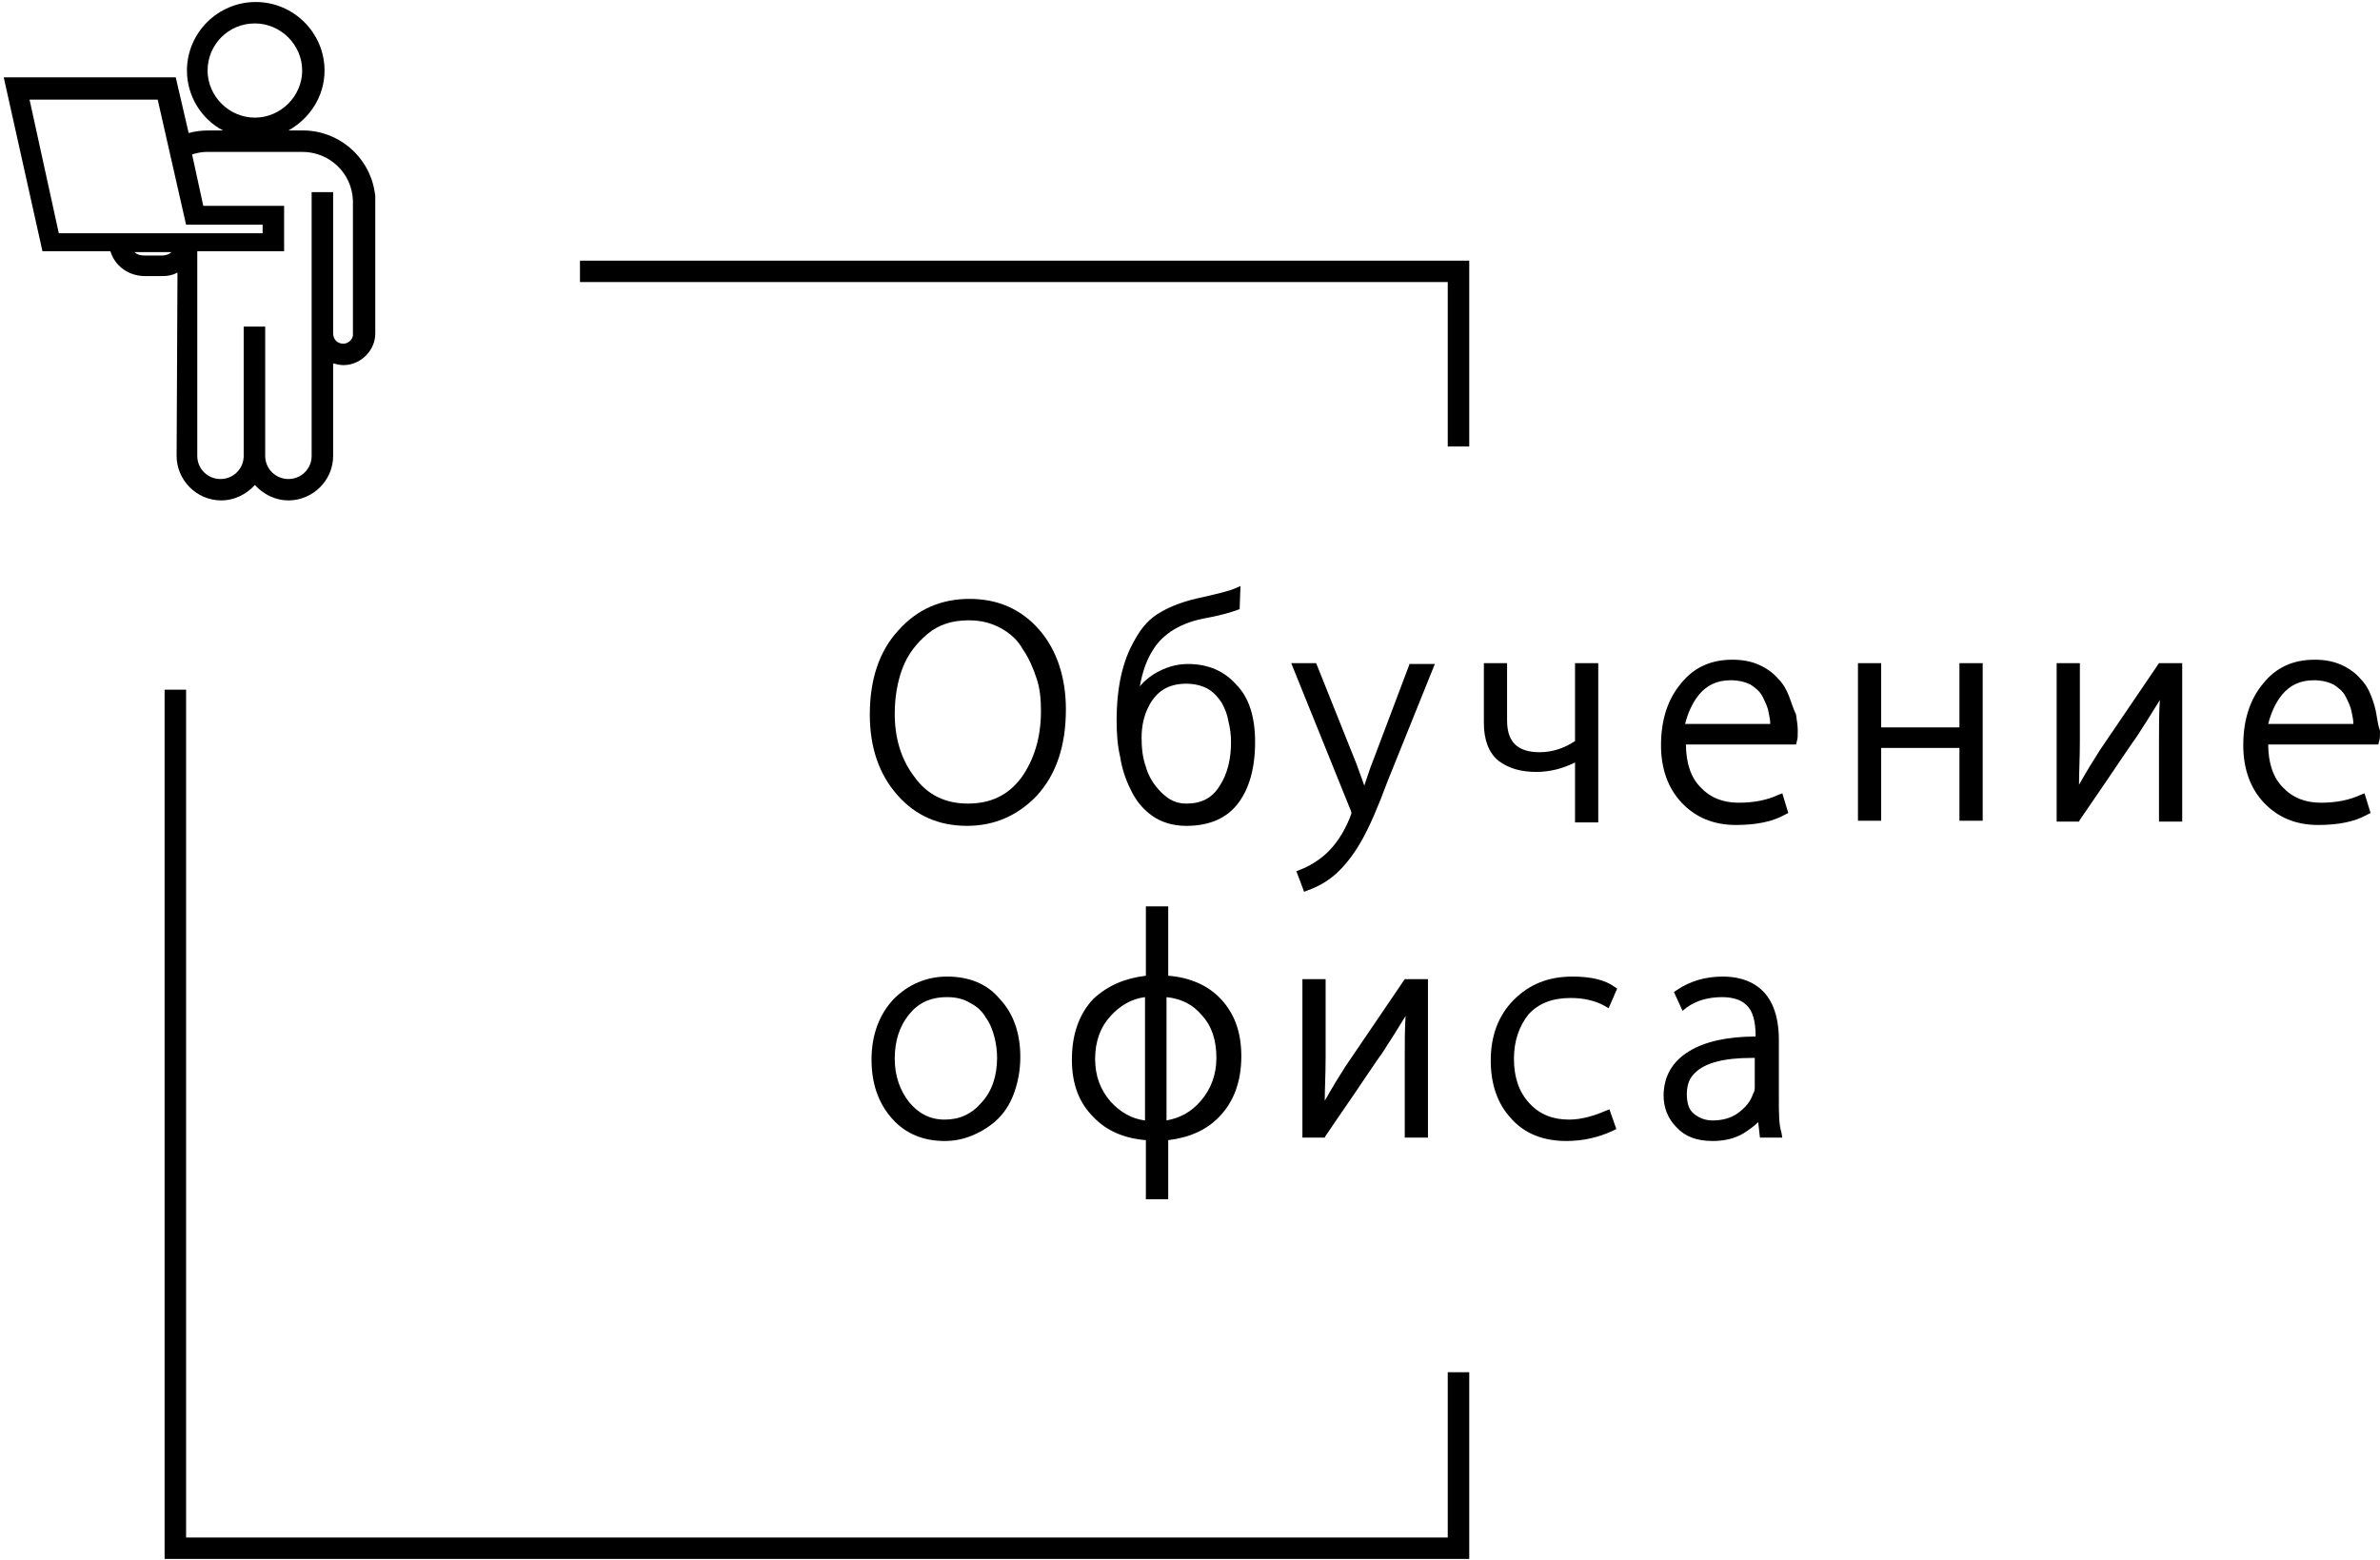 <svg width="122" height="80" viewBox="0 0 122 80" fill="none" xmlns="http://www.w3.org/2000/svg">
<path d="M54.638 36.371C54.638 34.702 54.153 33.297 53.272 32.287C52.346 31.233 51.156 30.706 49.701 30.706C48.246 30.706 47.012 31.233 46.042 32.331C45.072 33.385 44.587 34.834 44.587 36.634C44.587 38.346 45.072 39.708 45.998 40.761C46.923 41.815 48.114 42.342 49.569 42.342C50.979 42.342 52.17 41.815 53.139 40.805C54.153 39.708 54.638 38.215 54.638 36.371ZM49.613 41.2C48.466 41.2 47.541 40.761 46.879 39.839C46.174 38.917 45.865 37.82 45.865 36.59C45.865 35.756 45.998 34.966 46.262 34.263C46.527 33.561 46.968 32.99 47.541 32.507C48.114 32.024 48.819 31.804 49.657 31.804C50.274 31.804 50.803 31.936 51.288 32.199C51.773 32.463 52.17 32.814 52.434 33.297C52.743 33.736 52.963 34.263 53.139 34.79C53.316 35.317 53.36 35.888 53.36 36.459C53.36 37.82 53.007 38.961 52.346 39.883C51.685 40.761 50.803 41.2 49.613 41.2Z" fill="black"/>
<path d="M61.912 31.673C62.574 31.541 63.059 31.41 63.411 31.278L63.544 31.234L63.587 30.048L63.279 30.18C62.97 30.312 62.397 30.444 61.648 30.619C60.766 30.795 60.061 31.058 59.532 31.366C58.959 31.673 58.518 32.156 58.165 32.815C57.548 33.868 57.239 35.23 57.239 36.942C57.239 37.6 57.283 38.215 57.416 38.786C57.504 39.357 57.68 39.928 57.945 40.455C58.209 41.025 58.562 41.464 59.047 41.816C59.532 42.167 60.149 42.343 60.81 42.343C62.001 42.343 62.882 41.947 63.455 41.201C64.028 40.455 64.337 39.401 64.337 38.04C64.337 36.766 64.028 35.756 63.367 35.098C62.75 34.395 61.912 34.044 60.898 34.044C60.281 34.044 59.708 34.22 59.135 34.571C58.87 34.746 58.65 34.922 58.429 35.186C58.562 34.439 58.782 33.824 59.091 33.341C59.62 32.463 60.59 31.892 61.912 31.673ZM60.81 41.201C60.325 41.201 59.928 41.025 59.532 40.63C59.135 40.235 58.87 39.796 58.738 39.313C58.562 38.83 58.518 38.303 58.518 37.82C58.518 37.205 58.65 36.678 58.87 36.239C59.267 35.449 59.884 35.054 60.81 35.054C61.207 35.054 61.604 35.142 61.912 35.317C62.221 35.493 62.441 35.756 62.618 36.02C62.794 36.327 62.926 36.678 62.97 36.986C63.059 37.337 63.103 37.688 63.103 38.04C63.103 38.918 62.926 39.664 62.529 40.279C62.133 40.938 61.56 41.201 60.81 41.201Z" fill="black"/>
<path d="M72.272 34.001L70.332 39.138C70.288 39.225 70.156 39.621 69.936 40.279C69.803 39.928 69.671 39.533 69.539 39.182L67.467 34.001H66.189L69.186 41.421C69.275 41.597 69.275 41.684 69.275 41.684C69.275 41.684 69.275 41.728 69.186 41.948C68.878 42.694 68.481 43.309 67.952 43.792C67.555 44.143 67.114 44.407 66.673 44.582L66.453 44.67L66.85 45.724L67.07 45.636C67.555 45.461 68.04 45.197 68.481 44.802C68.966 44.363 69.407 43.792 69.803 43.089C70.2 42.387 70.641 41.377 71.126 40.06L73.551 34.044H72.272V34.001Z" fill="black"/>
<path d="M78.753 39.577C79.458 39.577 80.119 39.401 80.737 39.094V42.167H81.927V34.001H80.737V37.996C80.208 38.347 79.59 38.567 78.929 38.567C77.783 38.567 77.254 38.04 77.254 36.942V34.001H76.064V37.074C76.064 37.952 76.328 38.611 76.813 39.006C77.342 39.401 77.959 39.577 78.753 39.577Z" fill="black"/>
<path d="M91.713 35.712C91.581 35.361 91.405 35.053 91.14 34.79C90.92 34.526 90.567 34.263 90.17 34.087C89.773 33.911 89.333 33.824 88.804 33.824C87.701 33.824 86.82 34.219 86.159 35.053C85.497 35.843 85.144 36.897 85.144 38.215C85.144 39.4 85.497 40.41 86.203 41.156C86.908 41.903 87.834 42.298 88.98 42.298C90.038 42.298 90.876 42.122 91.493 41.771L91.669 41.683L91.361 40.673L91.14 40.761C90.567 41.025 89.906 41.156 89.112 41.156C88.319 41.156 87.657 40.893 87.172 40.366C86.688 39.883 86.423 39.137 86.423 38.171H92.066L92.11 37.995C92.154 37.863 92.154 37.731 92.154 37.468C92.154 37.205 92.11 36.941 92.066 36.634C91.934 36.37 91.846 36.063 91.713 35.712ZM87.084 35.624C87.481 35.141 88.01 34.877 88.715 34.877C89.112 34.877 89.465 34.965 89.729 35.097C89.994 35.273 90.214 35.448 90.347 35.712C90.479 35.975 90.611 36.239 90.655 36.502C90.699 36.722 90.743 36.897 90.743 37.117H86.379C86.511 36.59 86.732 36.063 87.084 35.624Z" fill="black"/>
<path d="M100.442 37.294H96.43V34.001H95.24V42.08H96.43V38.347H100.442V42.08H101.633V34.001H100.442V37.294Z" fill="black"/>
<path d="M107.629 38.479C107.32 38.962 106.968 39.533 106.571 40.235C106.571 39.621 106.615 38.874 106.615 37.996V34.001H105.425V42.123H106.571L106.615 42.036C106.88 41.641 107.365 40.938 108.026 39.972C108.687 39.006 109.172 38.26 109.525 37.777C109.922 37.162 110.318 36.547 110.715 35.889C110.671 36.547 110.671 37.294 110.671 38.084V42.123H111.861V34.001H110.671L107.629 38.479Z" fill="black"/>
<path d="M121.824 36.678C121.78 36.37 121.692 36.063 121.56 35.712C121.428 35.361 121.251 35.053 120.987 34.79C120.766 34.526 120.414 34.263 120.017 34.087C119.62 33.911 119.179 33.824 118.65 33.824C117.548 33.824 116.666 34.219 116.005 35.053C115.344 35.843 114.991 36.897 114.991 38.215C114.991 39.4 115.344 40.41 116.049 41.156C116.755 41.903 117.68 42.298 118.827 42.298C119.885 42.298 120.722 42.122 121.339 41.771L121.516 41.683L121.207 40.673L120.987 40.761C120.414 41.025 119.752 41.156 118.959 41.156C118.165 41.156 117.504 40.893 117.019 40.366C116.534 39.883 116.27 39.137 116.27 38.171H121.913L121.957 37.995C122.001 37.863 122.001 37.731 122.001 37.468C121.913 37.248 121.869 36.941 121.824 36.678ZM116.975 35.624C117.372 35.141 117.901 34.877 118.606 34.877C119.003 34.877 119.356 34.965 119.62 35.097C119.885 35.273 120.105 35.448 120.237 35.712C120.37 35.975 120.502 36.239 120.546 36.502C120.59 36.722 120.634 36.897 120.634 37.117H116.27C116.402 36.59 116.622 36.063 116.975 35.624Z" fill="black"/>
<path d="M48.554 50.07C47.496 50.07 46.571 50.465 45.821 51.212C45.072 52.002 44.675 53.056 44.675 54.329C44.675 55.559 45.027 56.568 45.733 57.359C46.438 58.149 47.364 58.5 48.422 58.5C48.907 58.5 49.348 58.413 49.789 58.237C50.23 58.061 50.67 57.798 51.023 57.49C51.42 57.139 51.728 56.7 51.949 56.129C52.169 55.559 52.302 54.9 52.302 54.197C52.302 52.968 51.949 51.958 51.243 51.212C50.626 50.465 49.701 50.07 48.554 50.07ZM48.554 51.124C48.995 51.124 49.392 51.212 49.745 51.431C50.097 51.607 50.362 51.87 50.538 52.178C50.759 52.485 50.891 52.836 50.979 53.188C51.067 53.539 51.111 53.89 51.111 54.241C51.111 55.163 50.847 55.954 50.318 56.525C49.789 57.139 49.172 57.403 48.422 57.403C47.673 57.403 47.099 57.095 46.614 56.525C46.13 55.91 45.865 55.163 45.865 54.285C45.865 53.407 46.086 52.661 46.571 52.046C47.055 51.431 47.673 51.124 48.554 51.124Z" fill="black"/>
<path d="M54.946 54.33C54.946 55.559 55.299 56.525 56.048 57.272C56.71 57.974 57.635 58.369 58.738 58.457V61.487H59.884V58.457C60.986 58.325 61.868 57.93 62.529 57.228C63.234 56.481 63.631 55.471 63.631 54.154C63.631 52.925 63.279 51.959 62.573 51.212C61.912 50.51 60.986 50.115 59.884 50.027V46.47H58.738V50.027C57.635 50.158 56.754 50.554 56.048 51.212C55.299 52.003 54.946 53.056 54.946 54.33ZM58.694 57.447C57.988 57.359 57.415 57.008 56.93 56.481C56.401 55.867 56.137 55.164 56.137 54.286C56.137 53.408 56.401 52.661 56.93 52.09C57.415 51.563 57.988 51.212 58.694 51.124V57.447ZM61.603 52.047C62.132 52.617 62.353 53.364 62.353 54.242C62.353 55.076 62.088 55.823 61.559 56.437C61.074 57.008 60.501 57.316 59.796 57.447V51.124C60.589 51.212 61.162 51.52 61.603 52.047Z" fill="black"/>
<path d="M72.008 58.325H73.198V50.202H72.008L68.966 54.68C68.657 55.163 68.305 55.734 67.908 56.437C67.908 55.822 67.952 55.075 67.952 54.197V50.202H66.762V58.325H67.908L67.952 58.237C68.216 57.842 68.701 57.139 69.363 56.173C70.024 55.207 70.509 54.461 70.862 53.978C71.258 53.363 71.655 52.748 72.052 52.09C72.008 52.748 72.008 53.495 72.008 54.285V58.325Z" fill="black"/>
<path d="M80.516 51.168C81.177 51.168 81.75 51.3 82.235 51.563L82.456 51.695L82.897 50.685L82.764 50.597C82.279 50.246 81.574 50.07 80.604 50.07C79.37 50.07 78.4 50.465 77.606 51.256C76.813 52.046 76.416 53.1 76.416 54.373C76.416 55.602 76.769 56.612 77.474 57.359C78.179 58.149 79.149 58.5 80.296 58.5C81.133 58.5 81.927 58.325 82.676 57.974L82.853 57.886L82.5 56.876L82.279 56.964C81.662 57.227 81.045 57.403 80.428 57.403C79.59 57.403 78.929 57.139 78.4 56.568C77.871 55.998 77.606 55.251 77.606 54.285C77.606 53.363 77.871 52.617 78.356 52.002C78.885 51.431 79.59 51.168 80.516 51.168Z" fill="black"/>
<path d="M91.185 56.305V53.319C91.185 50.641 89.598 50.07 88.319 50.07C87.438 50.07 86.644 50.29 85.939 50.773L85.806 50.86L86.247 51.826L86.468 51.651C86.953 51.3 87.57 51.124 88.275 51.124C88.804 51.124 89.245 51.256 89.51 51.519C89.862 51.826 89.995 52.397 89.995 53.144C88.54 53.144 87.393 53.407 86.6 53.89C85.718 54.417 85.277 55.207 85.277 56.173C85.277 56.788 85.498 57.359 85.939 57.798C86.379 58.281 86.997 58.5 87.79 58.5C88.407 58.5 88.936 58.369 89.377 58.105C89.642 57.93 89.906 57.754 90.127 57.534L90.215 58.325H91.361L91.317 58.061C91.185 57.666 91.185 57.051 91.185 56.305ZM89.95 54.241V55.69C89.95 55.822 89.95 55.954 89.862 56.086C89.73 56.481 89.465 56.788 89.113 57.051C88.76 57.315 88.319 57.447 87.79 57.447C87.393 57.447 87.085 57.315 86.82 57.095C86.556 56.876 86.468 56.525 86.468 56.086C86.468 55.646 86.6 55.251 86.909 54.988C87.393 54.505 88.363 54.241 89.774 54.241C89.862 54.241 89.906 54.241 89.95 54.241Z" fill="black"/>
<path d="M9.053 23.374C9.053 24.604 10.067 25.657 11.346 25.657C12.007 25.657 12.624 25.35 13.065 24.867C13.506 25.35 14.123 25.657 14.785 25.657C16.019 25.657 17.077 24.648 17.077 23.374V18.632C17.253 18.676 17.43 18.72 17.606 18.72C18.488 18.72 19.237 17.974 19.237 17.095V10.246V10.026L19.193 9.763C18.885 8.006 17.342 6.689 15.534 6.689H14.785C15.887 6.075 16.636 4.933 16.636 3.616C16.636 1.684 15.049 0.103 13.109 0.103C11.17 0.103 9.583 1.684 9.583 3.616C9.583 4.933 10.332 6.118 11.434 6.689H10.685C10.332 6.689 9.979 6.733 9.671 6.821L9.009 3.967H0.192L2.176 12.88H5.659C5.879 13.627 6.585 14.154 7.422 14.154H8.348C8.613 14.154 8.833 14.11 9.098 13.978L9.053 23.374ZM13.065 1.201C14.388 1.201 15.49 2.298 15.49 3.616C15.49 4.933 14.388 6.031 13.065 6.031C11.743 6.031 10.641 4.933 10.641 3.616C10.641 2.298 11.699 1.201 13.065 1.201ZM8.084 5.109L9.538 11.519H13.462V11.958H3.014L1.515 5.109H8.084ZM17.606 17.622C17.298 17.622 17.077 17.403 17.077 17.095V9.851H15.975V23.374C15.975 24.033 15.446 24.56 14.785 24.56C14.123 24.56 13.594 24.033 13.594 23.374V16.744H12.492V23.374C12.492 24.033 11.963 24.56 11.302 24.56C10.641 24.56 10.112 24.033 10.112 23.374V12.88H14.564V10.553H10.42L9.847 7.919C10.112 7.831 10.376 7.787 10.641 7.787H15.49C16.901 7.787 18.047 8.885 18.091 10.29V17.095C18.135 17.359 17.871 17.622 17.606 17.622ZM8.789 12.924C8.657 13.056 8.48 13.1 8.304 13.1H7.378C7.202 13.1 7.026 13.056 6.893 12.924H8.789Z" fill="black"/>
<path d="M29.73 14.461H74.212V22.892H75.314V13.364H29.73V14.461Z" fill="black"/>
<path d="M74.212 78.83H9.539V35.361H8.437V79.928H75.314V70.356H74.212V78.83Z" fill="black"/>
</svg>
